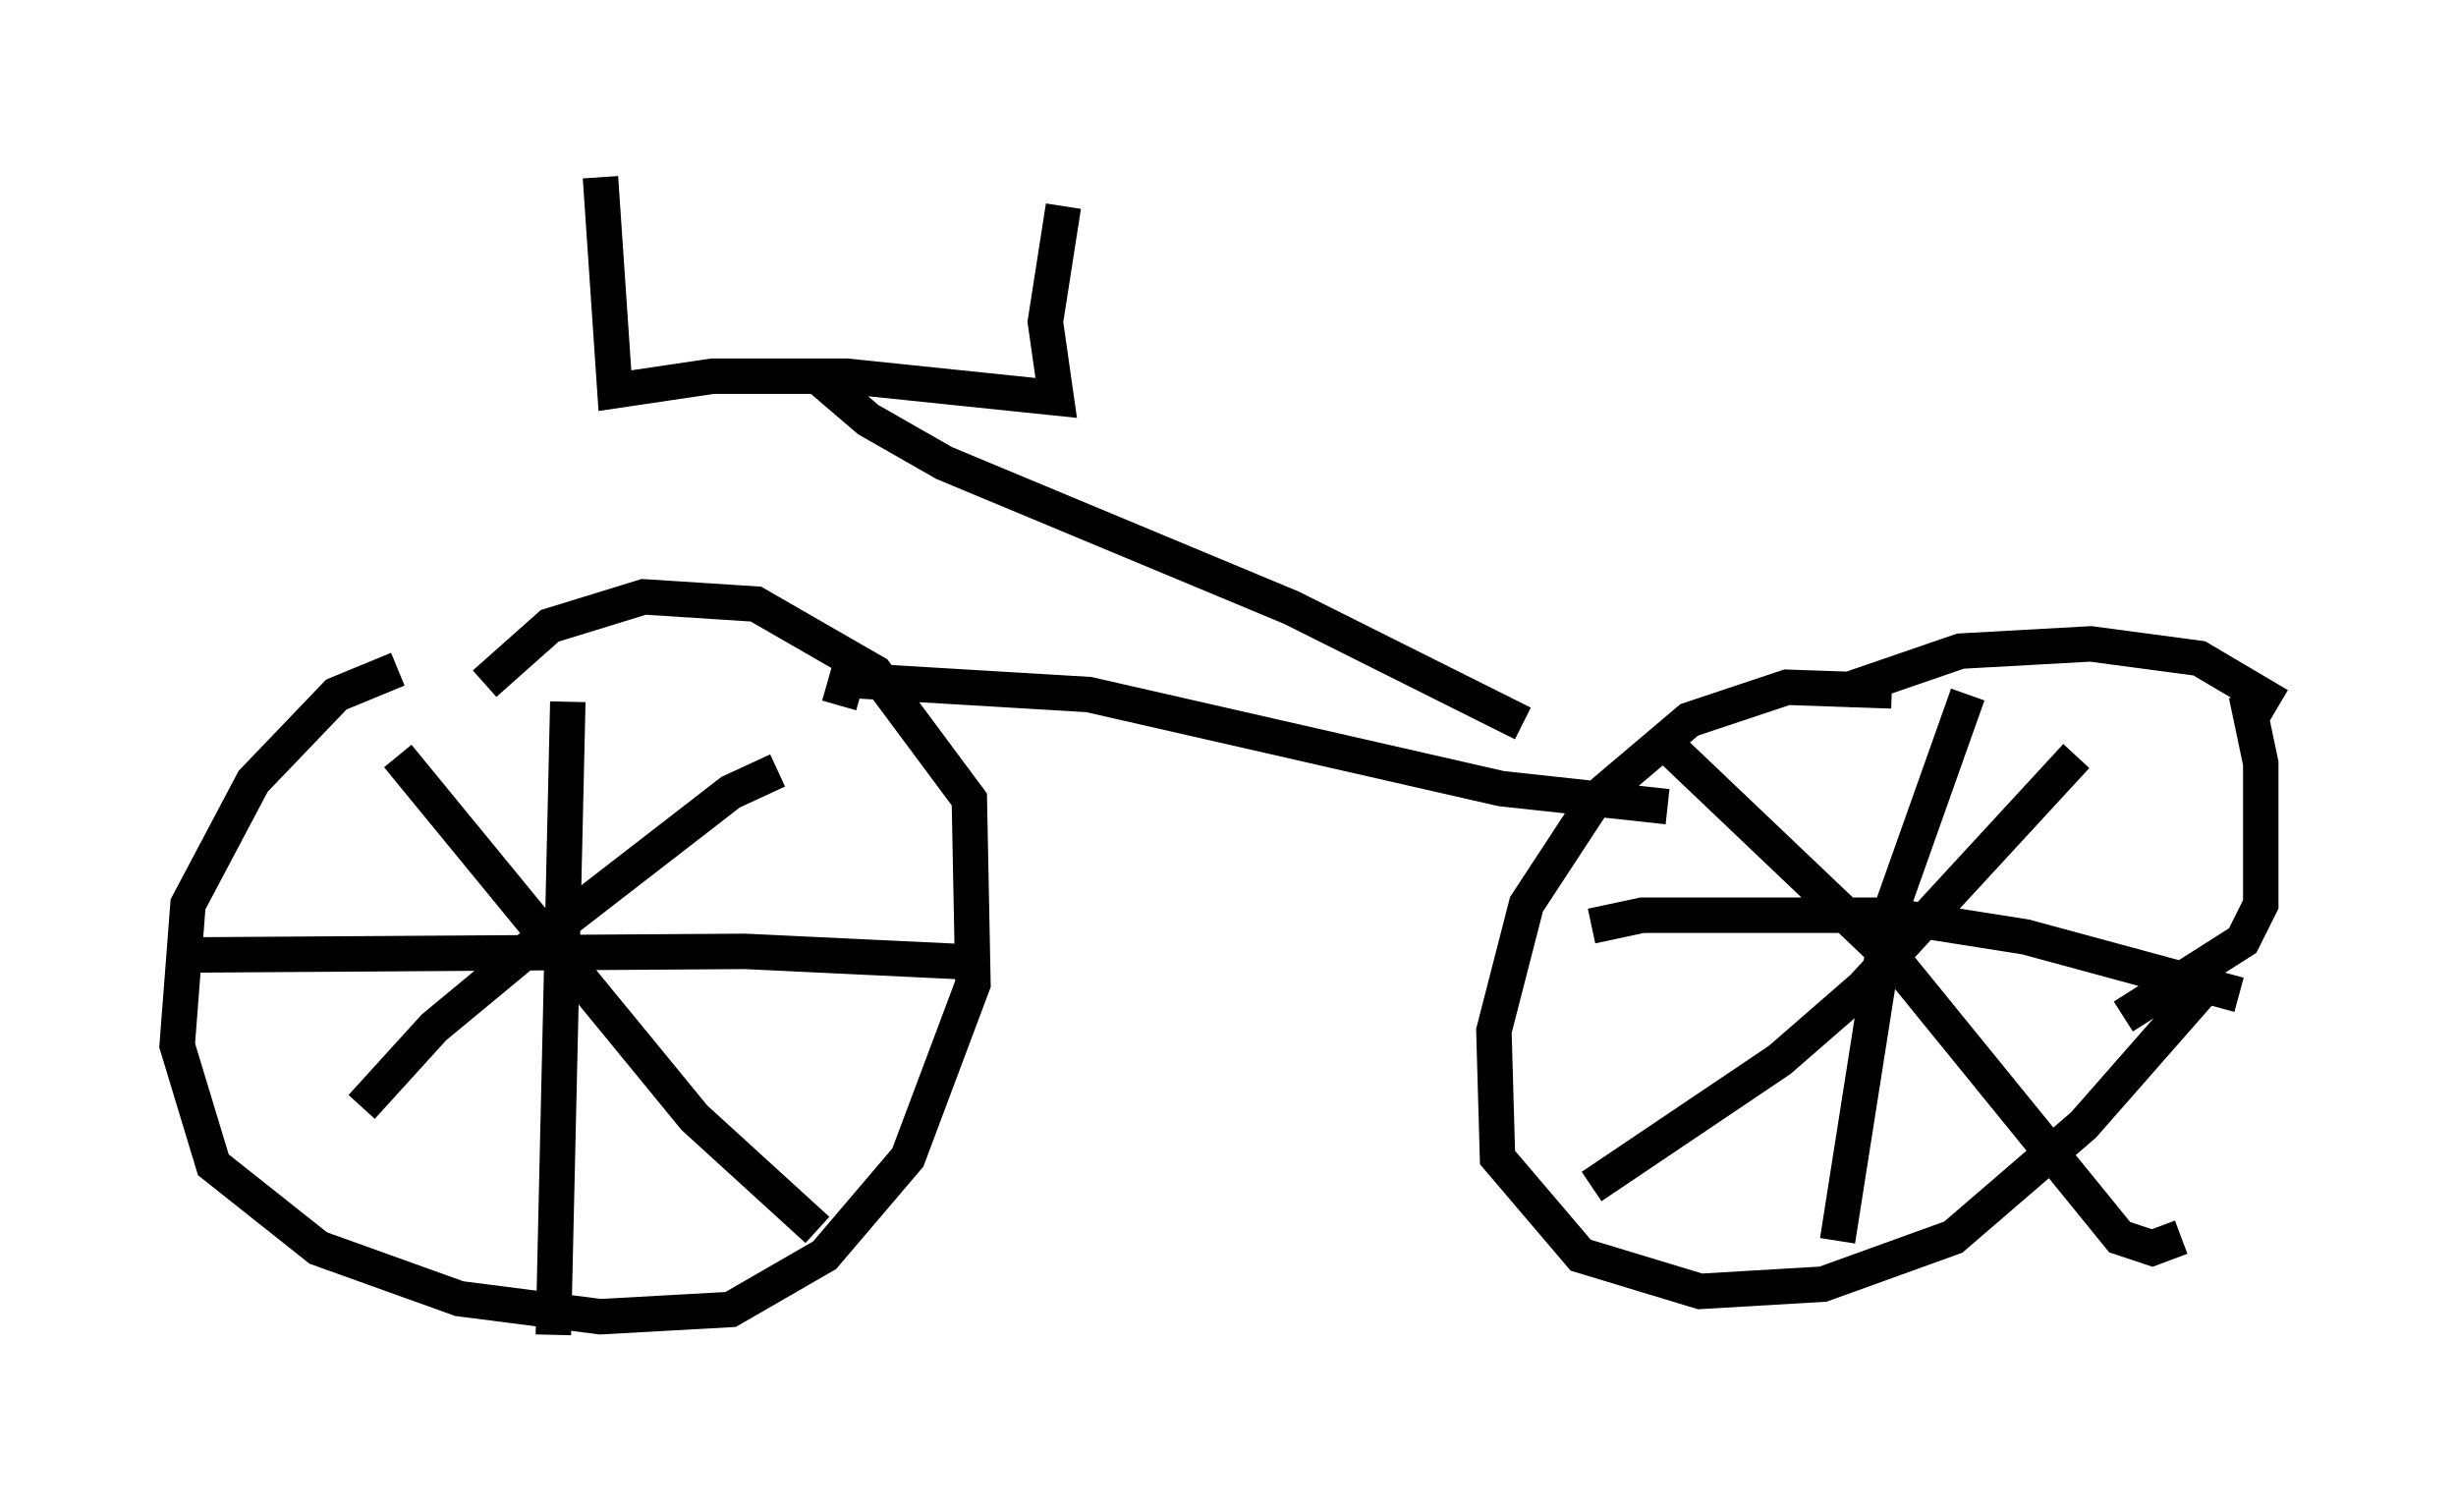 <?xml version="1.0" encoding="utf-8" ?>
<svg baseProfile="full" height="42.667" version="1.1" width="69.311" xmlns="http://www.w3.org/2000/svg" xmlns:ev="http://www.w3.org/2001/xml-events" xmlns:xlink="http://www.w3.org/1999/xlink"><defs /><rect fill="white" height="42.667" width="69.311" x="0" y="0" /><path d="M12.656, 19.088 m-1.429, -0.204 l-1.735, 0.715 -2.348, 2.45 l-1.838, 3.471 -0.306, 3.981 l1.021, 3.369 2.96, 2.348 l3.981, 1.429 3.981, 0.51 l3.675, -0.204 2.654, -1.531 l2.348, -2.756 1.838, -4.9 l-0.102, -5.206 -2.654, -3.573 l-3.369, -1.94 -3.165, -0.204 l-2.654, 0.817 -1.838, 1.633 m2.348, 0.51 l-0.408, 17.865 m-10.311, -10.719 l15.721, -0.102 6.431, 0.306 m-16.231, -5.819 l8.371, 10.208 3.471, 3.165 m-1.123, -12.965 l-1.327, 0.613 -5.41, 4.185 l-2.96, 2.45 -2.042, 2.246 m43.182, -11.74 l-2.96, -0.102 -2.756, 0.919 l-2.654, 2.246 -1.94, 2.96 l-0.919, 3.573 0.102, 3.573 l2.348, 2.756 3.369, 1.021 l3.471, -0.204 3.675, -1.327 l3.675, -3.165 3.675, -4.185 m1.838, -7.656 l-2.246, -1.327 -3.063, -0.408 l-3.675, 0.204 -3.267, 1.123 m3.471, 0.102 l-2.246, 6.329 -1.429, 9.086 m-6.942, -8.881 l1.429, -0.306 6.942, 0.0 l3.879, 0.613 6.023, 1.633 m-15.925, -6.84 l6.329, 6.023 6.227, 7.656 l0.919, 0.306 0.817, -0.306 m-2.96, -13.577 l-6.023, 6.533 -2.348, 2.042 l-5.308, 3.573 m18.477, -13.883 l0.408, 1.94 0.0, 3.981 l-0.51, 1.021 -3.369, 2.144 m-36.24, -8.779 l0.204, -0.715 6.84, 0.408 l11.638, 2.654 4.696, 0.51 m-4.083, -2.348 l-6.533, -3.267 -9.8, -4.083 l-2.144, -1.225 -0.715, -0.613 l0.306, -0.102 m-7.146, -6.125 l0.408, 6.023 2.756, -0.408 l3.777, 0.0 5.921, 0.613 l-0.306, -2.144 0.51, -3.267 m-6.125, 6.125 " fill="none" stroke="black" stroke-width="1" /></svg>